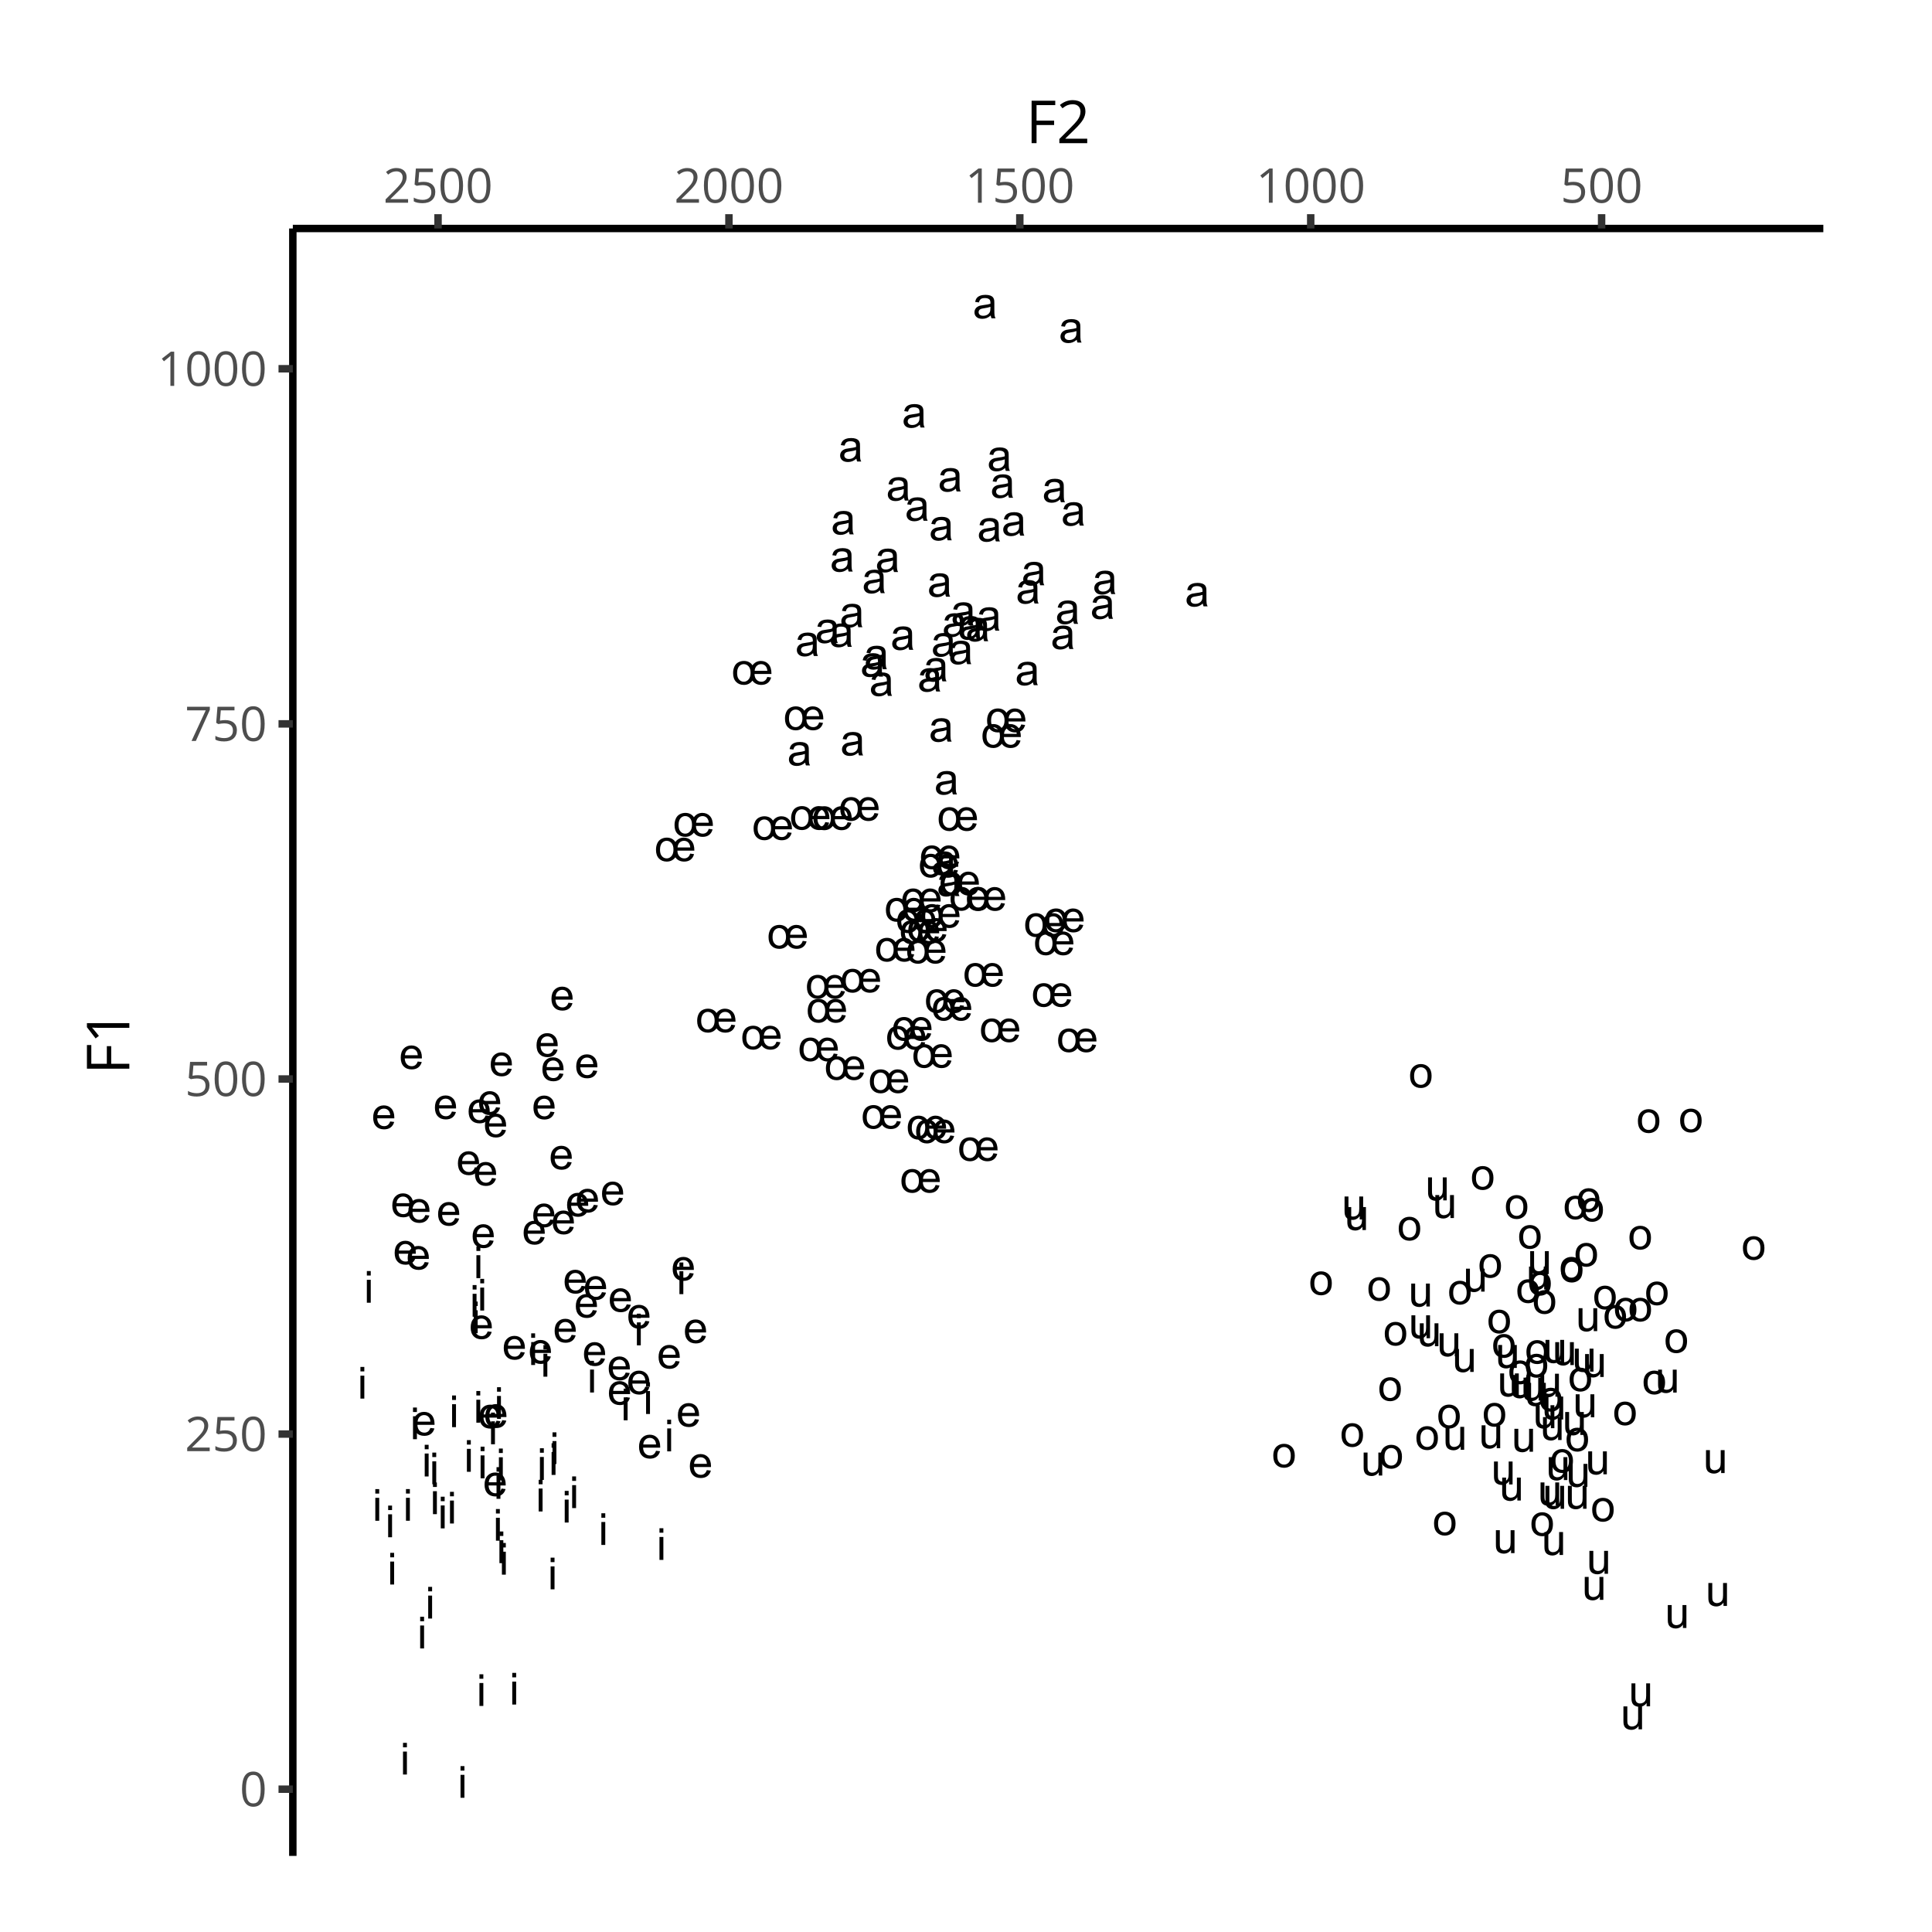 <?xml version="1.0" encoding="UTF-8"?>
<svg xmlns="http://www.w3.org/2000/svg" xmlns:xlink="http://www.w3.org/1999/xlink" width="504pt" height="504pt" viewBox="0 0 504 504" version="1.1">
<defs>
<g>
<symbol overflow="visible" id="glyph0-0">
<path style="stroke:none;" d="M 0.766 -7.094 L 0.766 -8.262 L 1.781 -8.262 L 1.781 -7.094 Z M 0.766 0 L 0.766 -5.984 L 1.781 -5.984 L 1.781 0 Z M 0.766 0 "/>
</symbol>
<symbol overflow="visible" id="glyph0-1">
<path style="stroke:none;" d="M 4.855 -1.926 L 5.906 -1.797 C 5.738 -1.184 5.43 -0.707 4.984 -0.371 C 4.535 -0.031 3.965 0.133 3.273 0.137 C 2.395 0.133 1.699 -0.133 1.191 -0.672 C 0.676 -1.207 0.422 -1.965 0.422 -2.941 C 0.422 -3.949 0.68 -4.73 1.199 -5.285 C 1.715 -5.84 2.387 -6.117 3.219 -6.121 C 4.016 -6.117 4.668 -5.844 5.176 -5.301 C 5.68 -4.754 5.934 -3.988 5.938 -3.004 C 5.934 -2.941 5.934 -2.852 5.934 -2.734 L 1.469 -2.734 C 1.504 -2.074 1.691 -1.57 2.027 -1.223 C 2.363 -0.871 2.781 -0.695 3.281 -0.699 C 3.648 -0.695 3.965 -0.793 4.23 -0.992 C 4.492 -1.184 4.699 -1.496 4.855 -1.926 Z M 1.527 -3.566 L 4.867 -3.566 C 4.82 -4.066 4.691 -4.445 4.484 -4.699 C 4.156 -5.09 3.738 -5.285 3.23 -5.285 C 2.762 -5.285 2.371 -5.129 2.055 -4.816 C 1.734 -4.504 1.559 -4.086 1.527 -3.566 Z M 1.527 -3.566 "/>
</symbol>
<symbol overflow="visible" id="glyph0-2">
<path style="stroke:none;" d="M 5.512 -0.984 C 5.223 -0.613 4.895 -0.332 4.523 -0.145 C 4.148 0.043 3.734 0.133 3.281 0.137 C 2.434 0.133 1.75 -0.133 1.234 -0.668 C 0.715 -1.207 0.457 -1.957 0.461 -2.918 C 0.457 -3.551 0.566 -4.117 0.789 -4.621 C 1.008 -5.121 1.344 -5.496 1.793 -5.746 C 2.242 -5.992 2.738 -6.117 3.289 -6.121 C 3.805 -6.117 4.258 -6.008 4.645 -5.797 C 5.027 -5.578 5.316 -5.305 5.512 -4.977 C 5.75 -5.32 6.059 -5.598 6.438 -5.809 C 6.812 -6.012 7.234 -6.117 7.703 -6.121 C 8.527 -6.117 9.195 -5.832 9.707 -5.27 C 10.219 -4.699 10.473 -3.852 10.465 -2.723 L 6.047 -2.723 C 6.055 -2.094 6.227 -1.602 6.566 -1.242 C 6.898 -0.879 7.32 -0.695 7.828 -0.699 C 8.195 -0.695 8.512 -0.801 8.785 -1.012 C 9.051 -1.219 9.246 -1.531 9.371 -1.949 L 10.383 -1.805 C 10.219 -1.184 9.914 -0.703 9.477 -0.367 C 9.031 -0.031 8.477 0.133 7.809 0.137 C 7.305 0.133 6.855 0.039 6.457 -0.16 C 6.059 -0.355 5.742 -0.633 5.512 -0.984 Z M 1.504 -3.004 C 1.5 -2.305 1.633 -1.773 1.906 -1.41 C 2.246 -0.934 2.695 -0.695 3.25 -0.699 C 3.73 -0.695 4.145 -0.895 4.496 -1.297 C 4.84 -1.691 5.016 -2.266 5.016 -3.016 C 5.016 -3.754 4.844 -4.316 4.504 -4.707 C 4.164 -5.09 3.746 -5.285 3.25 -5.285 C 2.922 -5.285 2.621 -5.191 2.348 -5.008 C 2.07 -4.824 1.859 -4.551 1.719 -4.191 C 1.57 -3.828 1.5 -3.434 1.504 -3.004 Z M 6.086 -3.555 L 9.395 -3.555 C 9.344 -4.121 9.172 -4.551 8.875 -4.844 C 8.574 -5.137 8.203 -5.285 7.766 -5.285 C 7.312 -5.285 6.93 -5.129 6.617 -4.82 C 6.301 -4.512 6.125 -4.09 6.086 -3.555 Z M 6.086 -3.555 "/>
</symbol>
<symbol overflow="visible" id="glyph0-3">
<path style="stroke:none;" d="M 4.664 -0.738 C 4.289 -0.418 3.926 -0.191 3.578 -0.059 C 3.23 0.07 2.859 0.133 2.461 0.137 C 1.805 0.133 1.297 -0.023 0.945 -0.344 C 0.59 -0.664 0.414 -1.074 0.418 -1.578 C 0.414 -1.867 0.48 -2.137 0.617 -2.379 C 0.746 -2.621 0.922 -2.812 1.141 -2.961 C 1.355 -3.105 1.598 -3.219 1.871 -3.297 C 2.066 -3.348 2.367 -3.398 2.773 -3.449 C 3.586 -3.543 4.191 -3.66 4.582 -3.797 C 4.582 -3.938 4.582 -4.023 4.586 -4.062 C 4.582 -4.473 4.488 -4.766 4.301 -4.938 C 4.039 -5.164 3.652 -5.277 3.145 -5.281 C 2.664 -5.277 2.312 -5.195 2.086 -5.027 C 1.859 -4.859 1.691 -4.562 1.582 -4.141 L 0.59 -4.277 C 0.68 -4.699 0.828 -5.039 1.035 -5.305 C 1.242 -5.562 1.543 -5.766 1.934 -5.906 C 2.324 -6.047 2.773 -6.117 3.289 -6.121 C 3.797 -6.117 4.215 -6.055 4.535 -5.938 C 4.855 -5.812 5.09 -5.664 5.238 -5.484 C 5.387 -5.301 5.492 -5.07 5.555 -4.797 C 5.586 -4.621 5.602 -4.309 5.605 -3.859 L 5.605 -2.508 C 5.602 -1.562 5.621 -0.965 5.668 -0.719 C 5.707 -0.465 5.793 -0.227 5.926 0 L 4.867 0 C 4.762 -0.211 4.695 -0.457 4.664 -0.738 Z M 4.582 -3.004 C 4.211 -2.852 3.656 -2.723 2.926 -2.621 C 2.504 -2.559 2.211 -2.492 2.039 -2.418 C 1.867 -2.34 1.734 -2.23 1.641 -2.086 C 1.547 -1.941 1.5 -1.781 1.5 -1.605 C 1.5 -1.332 1.602 -1.105 1.805 -0.93 C 2.008 -0.746 2.305 -0.656 2.703 -0.66 C 3.09 -0.656 3.438 -0.742 3.746 -0.914 C 4.047 -1.086 4.273 -1.32 4.418 -1.617 C 4.527 -1.844 4.582 -2.18 4.582 -2.633 Z M 4.582 -3.004 "/>
</symbol>
<symbol overflow="visible" id="glyph0-4">
<path style="stroke:none;" d="M 0.383 -2.992 C 0.379 -4.098 0.688 -4.918 1.309 -5.453 C 1.816 -5.895 2.445 -6.117 3.188 -6.121 C 4.008 -6.117 4.68 -5.848 5.203 -5.312 C 5.727 -4.77 5.988 -4.023 5.988 -3.078 C 5.988 -2.305 5.871 -1.699 5.641 -1.258 C 5.41 -0.816 5.074 -0.473 4.633 -0.23 C 4.191 0.016 3.711 0.133 3.188 0.137 C 2.352 0.133 1.672 -0.133 1.156 -0.668 C 0.637 -1.207 0.379 -1.98 0.383 -2.992 Z M 1.426 -2.992 C 1.422 -2.223 1.59 -1.648 1.926 -1.27 C 2.258 -0.887 2.68 -0.695 3.188 -0.699 C 3.691 -0.695 4.109 -0.887 4.445 -1.273 C 4.777 -1.652 4.945 -2.238 4.945 -3.027 C 4.945 -3.766 4.777 -4.324 4.441 -4.707 C 4.105 -5.086 3.688 -5.277 3.188 -5.281 C 2.68 -5.277 2.258 -5.09 1.926 -4.711 C 1.59 -4.328 1.422 -3.754 1.426 -2.992 Z M 1.426 -2.992 "/>
</symbol>
<symbol overflow="visible" id="glyph0-5">
<path style="stroke:none;" d="M 4.684 0 L 4.684 -0.879 C 4.215 -0.203 3.582 0.133 2.785 0.137 C 2.426 0.133 2.098 0.07 1.793 -0.066 C 1.488 -0.199 1.262 -0.371 1.113 -0.574 C 0.965 -0.777 0.859 -1.027 0.801 -1.328 C 0.758 -1.527 0.738 -1.844 0.738 -2.277 L 0.738 -5.984 L 1.754 -5.984 L 1.754 -2.664 C 1.75 -2.133 1.77 -1.777 1.812 -1.594 C 1.875 -1.328 2.012 -1.117 2.219 -0.965 C 2.426 -0.812 2.684 -0.738 2.988 -0.738 C 3.289 -0.738 3.57 -0.816 3.84 -0.973 C 4.105 -1.129 4.297 -1.34 4.406 -1.609 C 4.516 -1.875 4.57 -2.266 4.574 -2.777 L 4.574 -5.984 L 5.59 -5.984 L 5.59 0 Z M 4.684 0 "/>
</symbol>
<symbol overflow="visible" id="glyph1-0">
<path style="stroke:none;" d="M 3.398 -5.449 C 4.336 -5.449 5.074 -5.215 5.617 -4.75 C 6.152 -4.285 6.422 -3.648 6.426 -2.84 C 6.422 -1.914 6.129 -1.188 5.543 -0.664 C 4.957 -0.141 4.145 0.117 3.113 0.121 C 2.105 0.117 1.34 -0.039 0.812 -0.359 L 0.812 -1.336 C 1.094 -1.152 1.445 -1.008 1.871 -0.906 C 2.293 -0.801 2.711 -0.75 3.125 -0.75 C 3.836 -0.75 4.395 -0.918 4.793 -1.258 C 5.191 -1.594 5.391 -2.082 5.391 -2.723 C 5.391 -3.965 4.625 -4.586 3.102 -4.59 C 2.711 -4.586 2.195 -4.527 1.551 -4.414 L 1.023 -4.75 L 1.359 -8.922 L 5.797 -8.922 L 5.797 -7.988 L 2.227 -7.988 L 2 -5.309 C 2.465 -5.402 2.934 -5.449 3.398 -5.449 Z M 3.398 -5.449 "/>
</symbol>
<symbol overflow="visible" id="glyph1-1">
<path style="stroke:none;" d="M 6.523 -4.473 C 6.52 -2.926 6.277 -1.777 5.793 -1.02 C 5.305 -0.262 4.562 0.117 3.562 0.121 C 2.602 0.117 1.871 -0.27 1.371 -1.047 C 0.871 -1.824 0.621 -2.965 0.621 -4.473 C 0.621 -6.023 0.863 -7.18 1.348 -7.934 C 1.832 -8.684 2.57 -9.059 3.562 -9.062 C 4.531 -9.059 5.266 -8.664 5.77 -7.883 C 6.27 -7.094 6.52 -5.957 6.523 -4.473 Z M 1.648 -4.473 C 1.645 -3.172 1.797 -2.227 2.105 -1.637 C 2.406 -1.043 2.895 -0.75 3.562 -0.75 C 4.238 -0.75 4.727 -1.047 5.031 -1.648 C 5.332 -2.246 5.484 -3.188 5.488 -4.473 C 5.484 -5.754 5.332 -6.695 5.031 -7.289 C 4.727 -7.883 4.238 -8.18 3.562 -8.184 C 2.895 -8.18 2.406 -7.887 2.105 -7.301 C 1.797 -6.715 1.645 -5.77 1.648 -4.473 Z M 1.648 -4.473 "/>
</symbol>
<symbol overflow="visible" id="glyph1-2">
<path style="stroke:none;" d="M 4.363 0 L 3.375 0 L 3.375 -6.359 C 3.375 -6.883 3.391 -7.383 3.426 -7.859 C 3.336 -7.773 3.238 -7.688 3.137 -7.594 C 3.027 -7.5 2.543 -7.102 1.684 -6.402 L 1.148 -7.098 L 3.508 -8.922 L 4.363 -8.922 Z M 4.363 0 "/>
</symbol>
<symbol overflow="visible" id="glyph1-3">
<path style="stroke:none;" d="M 6.477 0 L 0.609 0 L 0.609 -0.871 L 2.961 -3.234 C 3.672 -3.957 4.145 -4.473 4.375 -4.785 C 4.602 -5.094 4.773 -5.395 4.887 -5.688 C 5 -5.98 5.055 -6.297 5.059 -6.633 C 5.055 -7.109 4.91 -7.484 4.625 -7.766 C 4.332 -8.039 3.934 -8.18 3.426 -8.184 C 3.051 -8.18 2.699 -8.117 2.371 -8 C 2.039 -7.875 1.668 -7.656 1.262 -7.336 L 0.727 -8.027 C 1.547 -8.707 2.441 -9.047 3.41 -9.051 C 4.246 -9.047 4.902 -8.832 5.383 -8.406 C 5.855 -7.977 6.094 -7.398 6.098 -6.676 C 6.094 -6.105 5.934 -5.547 5.621 -4.996 C 5.301 -4.441 4.707 -3.742 3.84 -2.898 L 1.887 -0.988 L 1.887 -0.941 L 6.477 -0.941 Z M 6.477 0 "/>
</symbol>
<symbol overflow="visible" id="glyph1-4">
<path style="stroke:none;" d="M 1.738 0 L 5.438 -7.988 L 0.574 -7.988 L 0.574 -8.922 L 6.512 -8.922 L 6.512 -8.113 L 2.863 0 Z M 1.738 0 "/>
</symbol>
<symbol overflow="visible" id="glyph2-0">
<path style="stroke:none;" d="M 2.809 0 L 1.52 0 L 1.52 -11.066 L 7.688 -11.066 L 7.688 -9.922 L 2.809 -9.922 L 2.809 -5.875 L 7.395 -5.875 L 7.395 -4.73 L 2.809 -4.73 Z M 2.809 0 "/>
</symbol>
<symbol overflow="visible" id="glyph2-1">
<path style="stroke:none;" d="M 8.031 0 L 0.758 0 L 0.758 -1.082 L 3.672 -4.012 C 4.559 -4.906 5.145 -5.547 5.426 -5.934 C 5.707 -6.312 5.918 -6.684 6.062 -7.051 C 6.199 -7.41 6.27 -7.805 6.273 -8.227 C 6.27 -8.816 6.09 -9.281 5.734 -9.629 C 5.375 -9.973 4.879 -10.148 4.246 -10.148 C 3.785 -10.148 3.352 -10.07 2.941 -9.922 C 2.527 -9.766 2.066 -9.492 1.566 -9.098 L 0.902 -9.953 C 1.918 -10.797 3.027 -11.219 4.23 -11.223 C 5.27 -11.219 6.082 -10.953 6.676 -10.422 C 7.262 -9.887 7.559 -9.172 7.562 -8.281 C 7.559 -7.574 7.359 -6.879 6.969 -6.195 C 6.57 -5.508 5.836 -4.641 4.762 -3.594 L 2.34 -1.227 L 2.34 -1.164 L 8.031 -1.164 Z M 8.031 0 "/>
</symbol>
<symbol overflow="visible" id="glyph3-0">
<path style="stroke:none;" d="M 0 -2.809 L 0 -1.52 L -11.066 -1.52 L -11.066 -7.691 L -9.922 -7.691 L -9.922 -2.809 L -5.875 -2.809 L -5.871 -7.395 L -4.73 -7.395 L -4.73 -2.809 Z M 0 -2.809 "/>
</symbol>
<symbol overflow="visible" id="glyph3-1">
<path style="stroke:none;" d="M 0 -5.41 L 0 -4.184 L -7.887 -4.184 C -8.543 -4.184 -9.164 -4.203 -9.75 -4.246 C -9.641 -4.137 -9.527 -4.02 -9.414 -3.891 C -9.297 -3.758 -8.805 -3.156 -7.938 -2.09 L -8.801 -1.422 L -11.066 -4.352 L -11.066 -5.41 Z M 0 -5.41 "/>
</symbol>
</g>
<clipPath id="clip1">
  <path d="M 76.391 59.605 L 476.652 59.605 L 476.652 485.156 L 76.391 485.156 Z M 76.391 59.605 "/>
</clipPath>
</defs>
<g id="surface516">
<rect x="0" y="0" width="504" height="504" style="fill:rgb(100%,100%,100%);fill-opacity:1;stroke:none;"/>
<path style="fill:none;stroke-width:1.94;stroke-linecap:round;stroke-linejoin:round;stroke:rgb(100%,100%,100%);stroke-opacity:1;stroke-miterlimit:10;" d="M 0 0 L 504 0 L 504 504 L 0 504 Z M 0 0 "/>
<g clip-path="url(#clip1)" clip-rule="nonzero">
<path style=" stroke:none;fill-rule:nonzero;fill:rgb(100%,100%,100%);fill-opacity:1;" d="M 76.391 59.605 L 475.652 59.605 L 475.652 484.156 L 76.391 484.156 Z M 76.391 59.605 "/>
<g style="fill:rgb(0%,0%,0%);fill-opacity:1;">
  <use xlink:href="#glyph0-0" x="123.516" y="333.43"/>
</g>
<g style="fill:rgb(0%,0%,0%);fill-opacity:1;">
  <use xlink:href="#glyph0-0" x="122.828" y="347.797"/>
</g>
<g style="fill:rgb(0%,0%,0%);fill-opacity:1;">
  <use xlink:href="#glyph0-0" x="93.258" y="364.852"/>
</g>
<g style="fill:rgb(0%,0%,0%);fill-opacity:1;">
  <use xlink:href="#glyph0-0" x="108.844" y="430.027"/>
</g>
<g style="fill:rgb(0%,0%,0%);fill-opacity:1;">
  <use xlink:href="#glyph0-0" x="141" y="359.133"/>
</g>
<g style="fill:rgb(0%,0%,0%);fill-opacity:1;">
  <use xlink:href="#glyph0-0" x="146.555" y="397.184"/>
</g>
<g style="fill:rgb(0%,0%,0%);fill-opacity:1;">
  <use xlink:href="#glyph0-0" x="142.875" y="414.605"/>
</g>
<g style="fill:rgb(0%,0%,0%);fill-opacity:1;">
  <use xlink:href="#glyph0-0" x="171.27" y="406.93"/>
</g>
<g style="fill:rgb(0%,0%,0%);fill-opacity:1;">
  <use xlink:href="#glyph0-0" x="106.977" y="375.445"/>
</g>
<g style="fill:rgb(0%,0%,0%);fill-opacity:1;">
  <use xlink:href="#glyph0-0" x="97.141" y="396.723"/>
</g>
<g style="fill:rgb(0%,0%,0%);fill-opacity:1;">
  <use xlink:href="#glyph0-0" x="165.379" y="350.957"/>
</g>
<g style="fill:rgb(0%,0%,0%);fill-opacity:1;">
  <use xlink:href="#glyph0-0" x="143.133" y="384.762"/>
</g>
<g style="fill:rgb(0%,0%,0%);fill-opacity:1;">
  <use xlink:href="#glyph0-0" x="127.332" y="376.766"/>
</g>
<g style="fill:rgb(0%,0%,0%);fill-opacity:1;">
  <use xlink:href="#glyph0-0" x="112.012" y="387.199"/>
</g>
<g style="fill:rgb(0%,0%,0%);fill-opacity:1;">
  <use xlink:href="#glyph0-0" x="143.367" y="381.918"/>
</g>
<g style="fill:rgb(0%,0%,0%);fill-opacity:1;">
  <use xlink:href="#glyph0-0" x="110.938" y="422.227"/>
</g>
<g style="fill:rgb(0%,0%,0%);fill-opacity:1;">
  <use xlink:href="#glyph0-0" x="124.305" y="445.031"/>
</g>
<g style="fill:rgb(0%,0%,0%);fill-opacity:1;">
  <use xlink:href="#glyph0-0" x="121.035" y="383.945"/>
</g>
<g style="fill:rgb(0%,0%,0%);fill-opacity:1;">
  <use xlink:href="#glyph0-0" x="128.762" y="390.996"/>
</g>
<g style="fill:rgb(0%,0%,0%);fill-opacity:1;">
  <use xlink:href="#glyph0-0" x="129.383" y="386.141"/>
</g>
<g style="fill:rgb(0%,0%,0%);fill-opacity:1;">
  <use xlink:href="#glyph0-0" x="112.184" y="394.996"/>
</g>
<g style="fill:rgb(0%,0%,0%);fill-opacity:1;">
  <use xlink:href="#glyph0-0" x="137.809" y="356.09"/>
</g>
<g style="fill:rgb(0%,0%,0%);fill-opacity:1;">
  <use xlink:href="#glyph0-0" x="130.168" y="410.777"/>
</g>
<g style="fill:rgb(0%,0%,0%);fill-opacity:1;">
  <use xlink:href="#glyph0-0" x="132.867" y="444.664"/>
</g>
<g style="fill:rgb(0%,0%,0%);fill-opacity:1;">
  <use xlink:href="#glyph0-0" x="119.371" y="468.988"/>
</g>
<g style="fill:rgb(0%,0%,0%);fill-opacity:1;">
  <use xlink:href="#glyph0-0" x="105.141" y="396.715"/>
</g>
<g style="fill:rgb(0%,0%,0%);fill-opacity:1;">
  <use xlink:href="#glyph0-0" x="167.777" y="368.867"/>
</g>
<g style="fill:rgb(0%,0%,0%);fill-opacity:1;">
  <use xlink:href="#glyph0-0" x="176.477" y="337.605"/>
</g>
<g style="fill:rgb(0%,0%,0%);fill-opacity:1;">
  <use xlink:href="#glyph0-0" x="116.625" y="397.434"/>
</g>
<g style="fill:rgb(0%,0%,0%);fill-opacity:1;">
  <use xlink:href="#glyph0-0" x="124.516" y="341.879"/>
</g>
<g style="fill:rgb(0%,0%,0%);fill-opacity:1;">
  <use xlink:href="#glyph0-0" x="123.5" y="371.133"/>
</g>
<g style="fill:rgb(0%,0%,0%);fill-opacity:1;">
  <use xlink:href="#glyph0-0" x="100.492" y="401.023"/>
</g>
<g style="fill:rgb(0%,0%,0%);fill-opacity:1;">
  <use xlink:href="#glyph0-0" x="110.031" y="385.164"/>
</g>
<g style="fill:rgb(0%,0%,0%);fill-opacity:1;">
  <use xlink:href="#glyph0-0" x="128.609" y="401.922"/>
</g>
<g style="fill:rgb(0%,0%,0%);fill-opacity:1;">
  <use xlink:href="#glyph0-0" x="161.938" y="370.512"/>
</g>
<g style="fill:rgb(0%,0%,0%);fill-opacity:1;">
  <use xlink:href="#glyph0-0" x="117.172" y="372.301"/>
</g>
<g style="fill:rgb(0%,0%,0%);fill-opacity:1;">
  <use xlink:href="#glyph0-0" x="128.895" y="370.145"/>
</g>
<g style="fill:rgb(0%,0%,0%);fill-opacity:1;">
  <use xlink:href="#glyph0-0" x="122.531" y="343.496"/>
</g>
<g style="fill:rgb(0%,0%,0%);fill-opacity:1;">
  <use xlink:href="#glyph0-0" x="94.934" y="339.84"/>
</g>
<g style="fill:rgb(0%,0%,0%);fill-opacity:1;">
  <use xlink:href="#glyph0-0" x="140.086" y="386.066"/>
</g>
<g style="fill:rgb(0%,0%,0%);fill-opacity:1;">
  <use xlink:href="#glyph0-0" x="101.031" y="413.352"/>
</g>
<g style="fill:rgb(0%,0%,0%);fill-opacity:1;">
  <use xlink:href="#glyph0-0" x="104.367" y="462.918"/>
</g>
<g style="fill:rgb(0%,0%,0%);fill-opacity:1;">
  <use xlink:href="#glyph0-0" x="156.113" y="403.027"/>
</g>
<g style="fill:rgb(0%,0%,0%);fill-opacity:1;">
  <use xlink:href="#glyph0-0" x="129.52" y="407.781"/>
</g>
<g style="fill:rgb(0%,0%,0%);fill-opacity:1;">
  <use xlink:href="#glyph0-0" x="173.289" y="378.617"/>
</g>
<g style="fill:rgb(0%,0%,0%);fill-opacity:1;">
  <use xlink:href="#glyph0-0" x="114.215" y="398.707"/>
</g>
<g style="fill:rgb(0%,0%,0%);fill-opacity:1;">
  <use xlink:href="#glyph0-0" x="124.609" y="385.652"/>
</g>
<g style="fill:rgb(0%,0%,0%);fill-opacity:1;">
  <use xlink:href="#glyph0-0" x="148.496" y="393.414"/>
</g>
<g style="fill:rgb(0%,0%,0%);fill-opacity:1;">
  <use xlink:href="#glyph0-0" x="139.758" y="394.297"/>
</g>
<g style="fill:rgb(0%,0%,0%);fill-opacity:1;">
  <use xlink:href="#glyph0-0" x="153.168" y="363.262"/>
</g>
<g style="fill:rgb(0%,0%,0%);fill-opacity:1;">
  <use xlink:href="#glyph0-1" x="158.648" y="342.184"/>
</g>
<g style="fill:rgb(0%,0%,0%);fill-opacity:1;">
  <use xlink:href="#glyph0-1" x="144.266" y="350.152"/>
</g>
<g style="fill:rgb(0%,0%,0%);fill-opacity:1;">
  <use xlink:href="#glyph0-1" x="127.598" y="280.656"/>
</g>
<g style="fill:rgb(0%,0%,0%);fill-opacity:1;">
  <use xlink:href="#glyph0-1" x="147.512" y="317.293"/>
</g>
<g style="fill:rgb(0%,0%,0%);fill-opacity:1;">
  <use xlink:href="#glyph0-1" x="113.035" y="291.891"/>
</g>
<g style="fill:rgb(0%,0%,0%);fill-opacity:1;">
  <use xlink:href="#glyph0-1" x="166.285" y="380.387"/>
</g>
<g style="fill:rgb(0%,0%,0%);fill-opacity:1;">
  <use xlink:href="#glyph0-1" x="158.375" y="359.98"/>
</g>
<g style="fill:rgb(0%,0%,0%);fill-opacity:1;">
  <use xlink:href="#glyph0-1" x="149.898" y="281.168"/>
</g>
<g style="fill:rgb(0%,0%,0%);fill-opacity:1;">
  <use xlink:href="#glyph0-1" x="156.629" y="314.355"/>
</g>
<g style="fill:rgb(0%,0%,0%);fill-opacity:1;">
  <use xlink:href="#glyph0-1" x="122.871" y="325.477"/>
</g>
<g style="fill:rgb(0%,0%,0%);fill-opacity:1;">
  <use xlink:href="#glyph0-1" x="105.934" y="331.152"/>
</g>
<g style="fill:rgb(0%,0%,0%);fill-opacity:1;">
  <use xlink:href="#glyph0-1" x="125.984" y="390.246"/>
</g>
<g style="fill:rgb(0%,0%,0%);fill-opacity:1;">
  <use xlink:href="#glyph0-1" x="106.105" y="318.887"/>
</g>
<g style="fill:rgb(0%,0%,0%);fill-opacity:1;">
  <use xlink:href="#glyph0-1" x="136.176" y="324.578"/>
</g>
<g style="fill:rgb(0%,0%,0%);fill-opacity:1;">
  <use xlink:href="#glyph0-1" x="113.863" y="319.684"/>
</g>
<g style="fill:rgb(0%,0%,0%);fill-opacity:1;">
  <use xlink:href="#glyph0-1" x="143.223" y="305.02"/>
</g>
<g style="fill:rgb(0%,0%,0%);fill-opacity:1;">
  <use xlink:href="#glyph0-1" x="138.688" y="320.07"/>
</g>
<g style="fill:rgb(0%,0%,0%);fill-opacity:1;">
  <use xlink:href="#glyph0-1" x="130.992" y="354.609"/>
</g>
<g style="fill:rgb(0%,0%,0%);fill-opacity:1;">
  <use xlink:href="#glyph0-1" x="179.539" y="385.438"/>
</g>
<g style="fill:rgb(0%,0%,0%);fill-opacity:1;">
  <use xlink:href="#glyph0-1" x="126.09" y="296.609"/>
</g>
<g style="fill:rgb(0%,0%,0%);fill-opacity:1;">
  <use xlink:href="#glyph0-1" x="104.117" y="278.844"/>
</g>
<g style="fill:rgb(0%,0%,0%);fill-opacity:1;">
  <use xlink:href="#glyph0-1" x="126.176" y="372.402"/>
</g>
<g style="fill:rgb(0%,0%,0%);fill-opacity:1;">
  <use xlink:href="#glyph0-1" x="139.547" y="275.641"/>
</g>
<g style="fill:rgb(0%,0%,0%);fill-opacity:1;">
  <use xlink:href="#glyph0-1" x="176.426" y="372.141"/>
</g>
<g style="fill:rgb(0%,0%,0%);fill-opacity:1;">
  <use xlink:href="#glyph0-1" x="107.418" y="374.434"/>
</g>
<g style="fill:rgb(0%,0%,0%);fill-opacity:1;">
  <use xlink:href="#glyph0-1" x="137.789" y="355.676"/>
</g>
<g style="fill:rgb(0%,0%,0%);fill-opacity:1;">
  <use xlink:href="#glyph0-1" x="158.43" y="366.41"/>
</g>
<g style="fill:rgb(0%,0%,0%);fill-opacity:1;">
  <use xlink:href="#glyph0-1" x="146.867" y="337.363"/>
</g>
<g style="fill:rgb(0%,0%,0%);fill-opacity:1;">
  <use xlink:href="#glyph0-1" x="141.078" y="281.938"/>
</g>
<g style="fill:rgb(0%,0%,0%);fill-opacity:1;">
  <use xlink:href="#glyph0-1" x="151.922" y="356.238"/>
</g>
<g style="fill:rgb(0%,0%,0%);fill-opacity:1;">
  <use xlink:href="#glyph0-1" x="101.918" y="317.43"/>
</g>
<g style="fill:rgb(0%,0%,0%);fill-opacity:1;">
  <use xlink:href="#glyph0-1" x="96.926" y="294.48"/>
</g>
<g style="fill:rgb(0%,0%,0%);fill-opacity:1;">
  <use xlink:href="#glyph0-1" x="143.773" y="321.91"/>
</g>
<g style="fill:rgb(0%,0%,0%);fill-opacity:1;">
  <use xlink:href="#glyph0-1" x="163.48" y="363.672"/>
</g>
<g style="fill:rgb(0%,0%,0%);fill-opacity:1;">
  <use xlink:href="#glyph0-1" x="143.438" y="263.504"/>
</g>
<g style="fill:rgb(0%,0%,0%);fill-opacity:1;">
  <use xlink:href="#glyph0-1" x="150.055" y="316.227"/>
</g>
<g style="fill:rgb(0%,0%,0%);fill-opacity:1;">
  <use xlink:href="#glyph0-1" x="175.062" y="334.012"/>
</g>
<g style="fill:rgb(0%,0%,0%);fill-opacity:1;">
  <use xlink:href="#glyph0-1" x="124.66" y="372.551"/>
</g>
<g style="fill:rgb(0%,0%,0%);fill-opacity:1;">
  <use xlink:href="#glyph0-1" x="163.492" y="346.508"/>
</g>
<g style="fill:rgb(0%,0%,0%);fill-opacity:1;">
  <use xlink:href="#glyph0-1" x="122.363" y="349.25"/>
</g>
<g style="fill:rgb(0%,0%,0%);fill-opacity:1;">
  <use xlink:href="#glyph0-1" x="152.18" y="339.012"/>
</g>
<g style="fill:rgb(0%,0%,0%);fill-opacity:1;">
  <use xlink:href="#glyph0-1" x="149.793" y="343.691"/>
</g>
<g style="fill:rgb(0%,0%,0%);fill-opacity:1;">
  <use xlink:href="#glyph0-1" x="171.383" y="356.965"/>
</g>
<g style="fill:rgb(0%,0%,0%);fill-opacity:1;">
  <use xlink:href="#glyph0-1" x="138.742" y="291.918"/>
</g>
<g style="fill:rgb(0%,0%,0%);fill-opacity:1;">
  <use xlink:href="#glyph0-1" x="124.555" y="290.766"/>
</g>
<g style="fill:rgb(0%,0%,0%);fill-opacity:1;">
  <use xlink:href="#glyph0-1" x="178.254" y="350.328"/>
</g>
<g style="fill:rgb(0%,0%,0%);fill-opacity:1;">
  <use xlink:href="#glyph0-1" x="119.035" y="306.438"/>
</g>
<g style="fill:rgb(0%,0%,0%);fill-opacity:1;">
  <use xlink:href="#glyph0-1" x="121.824" y="292.914"/>
</g>
<g style="fill:rgb(0%,0%,0%);fill-opacity:1;">
  <use xlink:href="#glyph0-1" x="123.484" y="309.238"/>
</g>
<g style="fill:rgb(0%,0%,0%);fill-opacity:1;">
  <use xlink:href="#glyph0-1" x="102.535" y="329.797"/>
</g>
<g style="fill:rgb(0%,0%,0%);fill-opacity:1;">
  <use xlink:href="#glyph0-2" x="205.918" y="216.406"/>
</g>
<g style="fill:rgb(0%,0%,0%);fill-opacity:1;">
  <use xlink:href="#glyph0-2" x="232.547" y="271.426"/>
</g>
<g style="fill:rgb(0%,0%,0%);fill-opacity:1;">
  <use xlink:href="#glyph0-2" x="181.41" y="269.254"/>
</g>
<g style="fill:rgb(0%,0%,0%);fill-opacity:1;">
  <use xlink:href="#glyph0-2" x="236.199" y="251.285"/>
</g>
<g style="fill:rgb(0%,0%,0%);fill-opacity:1;">
  <use xlink:href="#glyph0-2" x="218.75" y="214.051"/>
</g>
<g style="fill:rgb(0%,0%,0%);fill-opacity:1;">
  <use xlink:href="#glyph0-2" x="236.492" y="245.617"/>
</g>
<g style="fill:rgb(0%,0%,0%);fill-opacity:1;">
  <use xlink:href="#glyph0-2" x="210.25" y="266.699"/>
</g>
<g style="fill:rgb(0%,0%,0%);fill-opacity:1;">
  <use xlink:href="#glyph0-2" x="196.133" y="219.062"/>
</g>
<g style="fill:rgb(0%,0%,0%);fill-opacity:1;">
  <use xlink:href="#glyph0-2" x="244.902" y="233.496"/>
</g>
<g style="fill:rgb(0%,0%,0%);fill-opacity:1;">
  <use xlink:href="#glyph0-2" x="230.648" y="240.336"/>
</g>
<g style="fill:rgb(0%,0%,0%);fill-opacity:1;">
  <use xlink:href="#glyph0-2" x="238.531" y="298.156"/>
</g>
<g style="fill:rgb(0%,0%,0%);fill-opacity:1;">
  <use xlink:href="#glyph0-2" x="242.914" y="266.191"/>
</g>
<g style="fill:rgb(0%,0%,0%);fill-opacity:1;">
  <use xlink:href="#glyph0-2" x="214.992" y="281.66"/>
</g>
<g style="fill:rgb(0%,0%,0%);fill-opacity:1;">
  <use xlink:href="#glyph0-2" x="228.109" y="250.773"/>
</g>
<g style="fill:rgb(0%,0%,0%);fill-opacity:1;">
  <use xlink:href="#glyph0-2" x="266.984" y="244.328"/>
</g>
<g style="fill:rgb(0%,0%,0%);fill-opacity:1;">
  <use xlink:href="#glyph0-2" x="210.047" y="260.43"/>
</g>
<g style="fill:rgb(0%,0%,0%);fill-opacity:1;">
  <use xlink:href="#glyph0-2" x="204.316" y="190.387"/>
</g>
<g style="fill:rgb(0%,0%,0%);fill-opacity:1;">
  <use xlink:href="#glyph0-2" x="244.406" y="216.676"/>
</g>
<g style="fill:rgb(0%,0%,0%);fill-opacity:1;">
  <use xlink:href="#glyph0-2" x="251.773" y="237.516"/>
</g>
<g style="fill:rgb(0%,0%,0%);fill-opacity:1;">
  <use xlink:href="#glyph0-2" x="190.785" y="178.539"/>
</g>
<g style="fill:rgb(0%,0%,0%);fill-opacity:1;">
  <use xlink:href="#glyph0-2" x="211.738" y="216.441"/>
</g>
<g style="fill:rgb(0%,0%,0%);fill-opacity:1;">
  <use xlink:href="#glyph0-2" x="224.59" y="294.398"/>
</g>
<g style="fill:rgb(0%,0%,0%);fill-opacity:1;">
  <use xlink:href="#glyph0-2" x="255.836" y="195"/>
</g>
<g style="fill:rgb(0%,0%,0%);fill-opacity:1;">
  <use xlink:href="#glyph0-2" x="208.113" y="276.785"/>
</g>
<g style="fill:rgb(0%,0%,0%);fill-opacity:1;">
  <use xlink:href="#glyph0-2" x="269.008" y="262.594"/>
</g>
<g style="fill:rgb(0%,0%,0%);fill-opacity:1;">
  <use xlink:href="#glyph0-2" x="251.148" y="257.328"/>
</g>
<g style="fill:rgb(0%,0%,0%);fill-opacity:1;">
  <use xlink:href="#glyph0-2" x="257.039" y="190.934"/>
</g>
<g style="fill:rgb(0%,0%,0%);fill-opacity:1;">
  <use xlink:href="#glyph0-2" x="247.508" y="237.48"/>
</g>
<g style="fill:rgb(0%,0%,0%);fill-opacity:1;">
  <use xlink:href="#glyph0-2" x="249.77" y="302.805"/>
</g>
<g style="fill:rgb(0%,0%,0%);fill-opacity:1;">
  <use xlink:href="#glyph0-2" x="239.805" y="226.656"/>
</g>
<g style="fill:rgb(0%,0%,0%);fill-opacity:1;">
  <use xlink:href="#glyph0-2" x="234.543" y="246.188"/>
</g>
<g style="fill:rgb(0%,0%,0%);fill-opacity:1;">
  <use xlink:href="#glyph0-2" x="170.672" y="224.629"/>
</g>
<g style="fill:rgb(0%,0%,0%);fill-opacity:1;">
  <use xlink:href="#glyph0-2" x="236.348" y="297.16"/>
</g>
<g style="fill:rgb(0%,0%,0%);fill-opacity:1;">
  <use xlink:href="#glyph0-2" x="239.848" y="241.961"/>
</g>
<g style="fill:rgb(0%,0%,0%);fill-opacity:1;">
  <use xlink:href="#glyph0-2" x="275.57" y="274.414"/>
</g>
<g style="fill:rgb(0%,0%,0%);fill-opacity:1;">
  <use xlink:href="#glyph0-2" x="219.125" y="258.848"/>
</g>
<g style="fill:rgb(0%,0%,0%);fill-opacity:1;">
  <use xlink:href="#glyph0-2" x="255.449" y="271.797"/>
</g>
<g style="fill:rgb(0%,0%,0%);fill-opacity:1;">
  <use xlink:href="#glyph0-2" x="241.105" y="264.168"/>
</g>
<g style="fill:rgb(0%,0%,0%);fill-opacity:1;">
  <use xlink:href="#glyph0-2" x="269.555" y="249.098"/>
</g>
<g style="fill:rgb(0%,0%,0%);fill-opacity:1;">
  <use xlink:href="#glyph0-2" x="200.031" y="247.395"/>
</g>
<g style="fill:rgb(0%,0%,0%);fill-opacity:1;">
  <use xlink:href="#glyph0-2" x="234.926" y="237.891"/>
</g>
<g style="fill:rgb(0%,0%,0%);fill-opacity:1;">
  <use xlink:href="#glyph0-2" x="233.602" y="243.293"/>
</g>
<g style="fill:rgb(0%,0%,0%);fill-opacity:1;">
  <use xlink:href="#glyph0-2" x="272.219" y="243.109"/>
</g>
<g style="fill:rgb(0%,0%,0%);fill-opacity:1;">
  <use xlink:href="#glyph0-2" x="234.699" y="311.074"/>
</g>
<g style="fill:rgb(0%,0%,0%);fill-opacity:1;">
  <use xlink:href="#glyph0-2" x="226.461" y="285.086"/>
</g>
<g style="fill:rgb(0%,0%,0%);fill-opacity:1;">
  <use xlink:href="#glyph0-2" x="230.973" y="273.758"/>
</g>
<g style="fill:rgb(0%,0%,0%);fill-opacity:1;">
  <use xlink:href="#glyph0-2" x="239.516" y="228.844"/>
</g>
<g style="fill:rgb(0%,0%,0%);fill-opacity:1;">
  <use xlink:href="#glyph0-2" x="175.508" y="218.176"/>
</g>
<g style="fill:rgb(0%,0%,0%);fill-opacity:1;">
  <use xlink:href="#glyph0-2" x="193.188" y="273.699"/>
</g>
<g style="fill:rgb(0%,0%,0%);fill-opacity:1;">
  <use xlink:href="#glyph0-2" x="237.82" y="278.504"/>
</g>
<g style="fill:rgb(0%,0%,0%);fill-opacity:1;">
  <use xlink:href="#glyph0-3" x="205.387" y="199.68"/>
</g>
<g style="fill:rgb(0%,0%,0%);fill-opacity:1;">
  <use xlink:href="#glyph0-3" x="247.449" y="173.254"/>
</g>
<g style="fill:rgb(0%,0%,0%);fill-opacity:1;">
  <use xlink:href="#glyph0-3" x="241.938" y="155.66"/>
</g>
<g style="fill:rgb(0%,0%,0%);fill-opacity:1;">
  <use xlink:href="#glyph0-3" x="253.789" y="83.035"/>
</g>
<g style="fill:rgb(0%,0%,0%);fill-opacity:1;">
  <use xlink:href="#glyph0-3" x="207.453" y="171.133"/>
</g>
<g style="fill:rgb(0%,0%,0%);fill-opacity:1;">
  <use xlink:href="#glyph0-3" x="266.504" y="152.676"/>
</g>
<g style="fill:rgb(0%,0%,0%);fill-opacity:1;">
  <use xlink:href="#glyph0-3" x="224.902" y="154.73"/>
</g>
<g style="fill:rgb(0%,0%,0%);fill-opacity:1;">
  <use xlink:href="#glyph0-3" x="219.059" y="163.621"/>
</g>
<g style="fill:rgb(0%,0%,0%);fill-opacity:1;">
  <use xlink:href="#glyph0-3" x="245.793" y="166.09"/>
</g>
<g style="fill:rgb(0%,0%,0%);fill-opacity:1;">
  <use xlink:href="#glyph0-3" x="271.902" y="131.016"/>
</g>
<g style="fill:rgb(0%,0%,0%);fill-opacity:1;">
  <use xlink:href="#glyph0-3" x="285.047" y="154.98"/>
</g>
<g style="fill:rgb(0%,0%,0%);fill-opacity:1;">
  <use xlink:href="#glyph0-3" x="240.996" y="177.75"/>
</g>
<g style="fill:rgb(0%,0%,0%);fill-opacity:1;">
  <use xlink:href="#glyph0-3" x="284.441" y="161.43"/>
</g>
<g style="fill:rgb(0%,0%,0%);fill-opacity:1;">
  <use xlink:href="#glyph0-3" x="254.934" y="141.246"/>
</g>
<g style="fill:rgb(0%,0%,0%);fill-opacity:1;">
  <use xlink:href="#glyph0-3" x="228.363" y="149.223"/>
</g>
<g style="fill:rgb(0%,0%,0%);fill-opacity:1;">
  <use xlink:href="#glyph0-3" x="264.816" y="178.738"/>
</g>
<g style="fill:rgb(0%,0%,0%);fill-opacity:1;">
  <use xlink:href="#glyph0-3" x="226.777" y="181.531"/>
</g>
<g style="fill:rgb(0%,0%,0%);fill-opacity:1;">
  <use xlink:href="#glyph0-3" x="251.883" y="167.281"/>
</g>
<g style="fill:rgb(0%,0%,0%);fill-opacity:1;">
  <use xlink:href="#glyph0-3" x="248.078" y="163.227"/>
</g>
<g style="fill:rgb(0%,0%,0%);fill-opacity:1;">
  <use xlink:href="#glyph0-3" x="216.301" y="168.742"/>
</g>
<g style="fill:rgb(0%,0%,0%);fill-opacity:1;">
  <use xlink:href="#glyph0-3" x="249.957" y="166.812"/>
</g>
<g style="fill:rgb(0%,0%,0%);fill-opacity:1;">
  <use xlink:href="#glyph0-3" x="216.797" y="139.402"/>
</g>
<g style="fill:rgb(0%,0%,0%);fill-opacity:1;">
  <use xlink:href="#glyph0-3" x="244.699" y="128.207"/>
</g>
<g style="fill:rgb(0%,0%,0%);fill-opacity:1;">
  <use xlink:href="#glyph0-3" x="236.074" y="135.848"/>
</g>
<g style="fill:rgb(0%,0%,0%);fill-opacity:1;">
  <use xlink:href="#glyph0-3" x="242.938" y="171.246"/>
</g>
<g style="fill:rgb(0%,0%,0%);fill-opacity:1;">
  <use xlink:href="#glyph0-3" x="243.73" y="207.246"/>
</g>
<g style="fill:rgb(0%,0%,0%);fill-opacity:1;">
  <use xlink:href="#glyph0-3" x="242.332" y="193.465"/>
</g>
<g style="fill:rgb(0%,0%,0%);fill-opacity:1;">
  <use xlink:href="#glyph0-3" x="242.996" y="228.207"/>
</g>
<g style="fill:rgb(0%,0%,0%);fill-opacity:1;">
  <use xlink:href="#glyph0-3" x="232.332" y="169.516"/>
</g>
<g style="fill:rgb(0%,0%,0%);fill-opacity:1;">
  <use xlink:href="#glyph0-3" x="224.449" y="176.512"/>
</g>
<g style="fill:rgb(0%,0%,0%);fill-opacity:1;">
  <use xlink:href="#glyph0-3" x="274.113" y="169.309"/>
</g>
<g style="fill:rgb(0%,0%,0%);fill-opacity:1;">
  <use xlink:href="#glyph0-3" x="309.113" y="158.18"/>
</g>
<g style="fill:rgb(0%,0%,0%);fill-opacity:1;">
  <use xlink:href="#glyph0-3" x="276.227" y="89.367"/>
</g>
<g style="fill:rgb(0%,0%,0%);fill-opacity:1;">
  <use xlink:href="#glyph0-3" x="257.531" y="122.836"/>
</g>
<g style="fill:rgb(0%,0%,0%);fill-opacity:1;">
  <use xlink:href="#glyph0-3" x="276.832" y="137.109"/>
</g>
<g style="fill:rgb(0%,0%,0%);fill-opacity:1;">
  <use xlink:href="#glyph0-3" x="265.02" y="157.434"/>
</g>
<g style="fill:rgb(0%,0%,0%);fill-opacity:1;">
  <use xlink:href="#glyph0-3" x="216.535" y="149.109"/>
</g>
<g style="fill:rgb(0%,0%,0%);fill-opacity:1;">
  <use xlink:href="#glyph0-3" x="212.648" y="167.727"/>
</g>
<g style="fill:rgb(0%,0%,0%);fill-opacity:1;">
  <use xlink:href="#glyph0-3" x="231.184" y="130.582"/>
</g>
<g style="fill:rgb(0%,0%,0%);fill-opacity:1;">
  <use xlink:href="#glyph0-3" x="239.371" y="180.398"/>
</g>
<g style="fill:rgb(0%,0%,0%);fill-opacity:1;">
  <use xlink:href="#glyph0-3" x="225.441" y="174.57"/>
</g>
<g style="fill:rgb(0%,0%,0%);fill-opacity:1;">
  <use xlink:href="#glyph0-3" x="275.332" y="162.75"/>
</g>
<g style="fill:rgb(0%,0%,0%);fill-opacity:1;">
  <use xlink:href="#glyph0-3" x="219.234" y="197.066"/>
</g>
<g style="fill:rgb(0%,0%,0%);fill-opacity:1;">
  <use xlink:href="#glyph0-3" x="261.289" y="139.73"/>
</g>
<g style="fill:rgb(0%,0%,0%);fill-opacity:1;">
  <use xlink:href="#glyph0-3" x="235.293" y="111.527"/>
</g>
<g style="fill:rgb(0%,0%,0%);fill-opacity:1;">
  <use xlink:href="#glyph0-3" x="242.367" y="140.945"/>
</g>
<g style="fill:rgb(0%,0%,0%);fill-opacity:1;">
  <use xlink:href="#glyph0-3" x="254.797" y="164.52"/>
</g>
<g style="fill:rgb(0%,0%,0%);fill-opacity:1;">
  <use xlink:href="#glyph0-3" x="244.383" y="233.766"/>
</g>
<g style="fill:rgb(0%,0%,0%);fill-opacity:1;">
  <use xlink:href="#glyph0-3" x="218.746" y="120.391"/>
</g>
<g style="fill:rgb(0%,0%,0%);fill-opacity:1;">
  <use xlink:href="#glyph0-3" x="258.359" y="129.855"/>
</g>
<g style="fill:rgb(0%,0%,0%);fill-opacity:1;">
  <use xlink:href="#glyph0-4" x="420.906" y="344.652"/>
</g>
<g style="fill:rgb(0%,0%,0%);fill-opacity:1;">
  <use xlink:href="#glyph0-4" x="404.352" y="384.129"/>
</g>
<g style="fill:rgb(0%,0%,0%);fill-opacity:1;">
  <use xlink:href="#glyph0-4" x="426.898" y="295.465"/>
</g>
<g style="fill:rgb(0%,0%,0%);fill-opacity:1;">
  <use xlink:href="#glyph0-4" x="341.441" y="337.773"/>
</g>
<g style="fill:rgb(0%,0%,0%);fill-opacity:1;">
  <use xlink:href="#glyph0-4" x="411.254" y="316.09"/>
</g>
<g style="fill:rgb(0%,0%,0%);fill-opacity:1;">
  <use xlink:href="#glyph0-4" x="331.781" y="382.766"/>
</g>
<g style="fill:rgb(0%,0%,0%);fill-opacity:1;">
  <use xlink:href="#glyph0-4" x="397.816" y="355.711"/>
</g>
<g style="fill:rgb(0%,0%,0%);fill-opacity:1;">
  <use xlink:href="#glyph0-4" x="387.918" y="347.762"/>
</g>
<g style="fill:rgb(0%,0%,0%);fill-opacity:1;">
  <use xlink:href="#glyph0-4" x="454.297" y="328.594"/>
</g>
<g style="fill:rgb(0%,0%,0%);fill-opacity:1;">
  <use xlink:href="#glyph0-4" x="437.918" y="295.324"/>
</g>
<g style="fill:rgb(0%,0%,0%);fill-opacity:1;">
  <use xlink:href="#glyph0-4" x="410.629" y="330.344"/>
</g>
<g style="fill:rgb(0%,0%,0%);fill-opacity:1;">
  <use xlink:href="#glyph0-4" x="395.449" y="339.84"/>
</g>
<g style="fill:rgb(0%,0%,0%);fill-opacity:1;">
  <use xlink:href="#glyph0-4" x="414.973" y="396.859"/>
</g>
<g style="fill:rgb(0%,0%,0%);fill-opacity:1;">
  <use xlink:href="#glyph0-4" x="409.078" y="362.898"/>
</g>
<g style="fill:rgb(0%,0%,0%);fill-opacity:1;">
  <use xlink:href="#glyph0-4" x="429.055" y="340.418"/>
</g>
<g style="fill:rgb(0%,0%,0%);fill-opacity:1;">
  <use xlink:href="#glyph0-4" x="407.793" y="318.031"/>
</g>
<g style="fill:rgb(0%,0%,0%);fill-opacity:1;">
  <use xlink:href="#glyph0-4" x="415.516" y="341.504"/>
</g>
<g style="fill:rgb(0%,0%,0%);fill-opacity:1;">
  <use xlink:href="#glyph0-4" x="412.172" y="318.605"/>
</g>
<g style="fill:rgb(0%,0%,0%);fill-opacity:1;">
  <use xlink:href="#glyph0-4" x="349.582" y="377.375"/>
</g>
<g style="fill:rgb(0%,0%,0%);fill-opacity:1;">
  <use xlink:href="#glyph0-4" x="364.504" y="323.539"/>
</g>
<g style="fill:rgb(0%,0%,0%);fill-opacity:1;">
  <use xlink:href="#glyph0-4" x="408.289" y="378.559"/>
</g>
<g style="fill:rgb(0%,0%,0%);fill-opacity:1;">
  <use xlink:href="#glyph0-4" x="359.742" y="383.027"/>
</g>
<g style="fill:rgb(0%,0%,0%);fill-opacity:1;">
  <use xlink:href="#glyph0-4" x="418.199" y="346.539"/>
</g>
<g style="fill:rgb(0%,0%,0%);fill-opacity:1;">
  <use xlink:href="#glyph0-4" x="373.719" y="400.457"/>
</g>
<g style="fill:rgb(0%,0%,0%);fill-opacity:1;">
  <use xlink:href="#glyph0-4" x="377.664" y="340.23"/>
</g>
<g style="fill:rgb(0%,0%,0%);fill-opacity:1;">
  <use xlink:href="#glyph0-4" x="385.574" y="333.266"/>
</g>
<g style="fill:rgb(0%,0%,0%);fill-opacity:1;">
  <use xlink:href="#glyph0-4" x="374.832" y="372.535"/>
</g>
<g style="fill:rgb(0%,0%,0%);fill-opacity:1;">
  <use xlink:href="#glyph0-4" x="383.605" y="310.309"/>
</g>
<g style="fill:rgb(0%,0%,0%);fill-opacity:1;">
  <use xlink:href="#glyph0-4" x="386.684" y="372.074"/>
</g>
<g style="fill:rgb(0%,0%,0%);fill-opacity:1;">
  <use xlink:href="#glyph0-4" x="428.379" y="363.668"/>
</g>
<g style="fill:rgb(0%,0%,0%);fill-opacity:1;">
  <use xlink:href="#glyph0-4" x="359.453" y="365.395"/>
</g>
<g style="fill:rgb(0%,0%,0%);fill-opacity:1;">
  <use xlink:href="#glyph0-4" x="360.863" y="350.957"/>
</g>
<g style="fill:rgb(0%,0%,0%);fill-opacity:1;">
  <use xlink:href="#glyph0-4" x="406.754" y="334.008"/>
</g>
<g style="fill:rgb(0%,0%,0%);fill-opacity:1;">
  <use xlink:href="#glyph0-4" x="398.57" y="337.875"/>
</g>
<g style="fill:rgb(0%,0%,0%);fill-opacity:1;">
  <use xlink:href="#glyph0-4" x="424.699" y="325.891"/>
</g>
<g style="fill:rgb(0%,0%,0%);fill-opacity:1;">
  <use xlink:href="#glyph0-4" x="401.367" y="368.137"/>
</g>
<g style="fill:rgb(0%,0%,0%);fill-opacity:1;">
  <use xlink:href="#glyph0-4" x="395.922" y="325.695"/>
</g>
<g style="fill:rgb(0%,0%,0%);fill-opacity:1;">
  <use xlink:href="#glyph0-4" x="424.715" y="344.664"/>
</g>
<g style="fill:rgb(0%,0%,0%);fill-opacity:1;">
  <use xlink:href="#glyph0-4" x="406.836" y="334.438"/>
</g>
<g style="fill:rgb(0%,0%,0%);fill-opacity:1;">
  <use xlink:href="#glyph0-4" x="434.113" y="352.875"/>
</g>
<g style="fill:rgb(0%,0%,0%);fill-opacity:1;">
  <use xlink:href="#glyph0-4" x="420.734" y="371.746"/>
</g>
<g style="fill:rgb(0%,0%,0%);fill-opacity:1;">
  <use xlink:href="#glyph0-4" x="369.117" y="378.16"/>
</g>
<g style="fill:rgb(0%,0%,0%);fill-opacity:1;">
  <use xlink:href="#glyph0-4" x="389.148" y="354.117"/>
</g>
<g style="fill:rgb(0%,0%,0%);fill-opacity:1;">
  <use xlink:href="#glyph0-4" x="399.125" y="400.621"/>
</g>
<g style="fill:rgb(0%,0%,0%);fill-opacity:1;">
  <use xlink:href="#glyph0-4" x="367.469" y="283.695"/>
</g>
<g style="fill:rgb(0%,0%,0%);fill-opacity:1;">
  <use xlink:href="#glyph0-4" x="356.602" y="339.281"/>
</g>
<g style="fill:rgb(0%,0%,0%);fill-opacity:1;">
  <use xlink:href="#glyph0-4" x="397.641" y="359.273"/>
</g>
<g style="fill:rgb(0%,0%,0%);fill-opacity:1;">
  <use xlink:href="#glyph0-4" x="392.457" y="317.883"/>
</g>
<g style="fill:rgb(0%,0%,0%);fill-opacity:1;">
  <use xlink:href="#glyph0-4" x="399.734" y="342.684"/>
</g>
<g style="fill:rgb(0%,0%,0%);fill-opacity:1;">
  <use xlink:href="#glyph0-4" x="393.367" y="361.004"/>
</g>
<g style="fill:rgb(0%,0%,0%);fill-opacity:1;">
  <use xlink:href="#glyph0-5" x="367.457" y="349.105"/>
</g>
<g style="fill:rgb(0%,0%,0%);fill-opacity:1;">
  <use xlink:href="#glyph0-5" x="444.309" y="384.281"/>
</g>
<g style="fill:rgb(0%,0%,0%);fill-opacity:1;">
  <use xlink:href="#glyph0-5" x="367.414" y="340.824"/>
</g>
<g style="fill:rgb(0%,0%,0%);fill-opacity:1;">
  <use xlink:href="#glyph0-5" x="401.145" y="392.703"/>
</g>
<g style="fill:rgb(0%,0%,0%);fill-opacity:1;">
  <use xlink:href="#glyph0-5" x="402.195" y="370.305"/>
</g>
<g style="fill:rgb(0%,0%,0%);fill-opacity:1;">
  <use xlink:href="#glyph0-5" x="393.641" y="364.676"/>
</g>
<g style="fill:rgb(0%,0%,0%);fill-opacity:1;">
  <use xlink:href="#glyph0-5" x="389.5" y="405.168"/>
</g>
<g style="fill:rgb(0%,0%,0%);fill-opacity:1;">
  <use xlink:href="#glyph0-5" x="422.766" y="451.133"/>
</g>
<g style="fill:rgb(0%,0%,0%);fill-opacity:1;">
  <use xlink:href="#glyph0-5" x="408.285" y="393.594"/>
</g>
<g style="fill:rgb(0%,0%,0%);fill-opacity:1;">
  <use xlink:href="#glyph0-5" x="399.898" y="372.566"/>
</g>
<g style="fill:rgb(0%,0%,0%);fill-opacity:1;">
  <use xlink:href="#glyph0-5" x="378.848" y="357.898"/>
</g>
<g style="fill:rgb(0%,0%,0%);fill-opacity:1;">
  <use xlink:href="#glyph0-5" x="413.582" y="384.605"/>
</g>
<g style="fill:rgb(0%,0%,0%);fill-opacity:1;">
  <use xlink:href="#glyph0-5" x="402.438" y="355.516"/>
</g>
<g style="fill:rgb(0%,0%,0%);fill-opacity:1;">
  <use xlink:href="#glyph0-5" x="412.676" y="417.352"/>
</g>
<g style="fill:rgb(0%,0%,0%);fill-opacity:1;">
  <use xlink:href="#glyph0-5" x="396.703" y="365.371"/>
</g>
<g style="fill:rgb(0%,0%,0%);fill-opacity:1;">
  <use xlink:href="#glyph0-5" x="408.512" y="387.863"/>
</g>
<g style="fill:rgb(0%,0%,0%);fill-opacity:1;">
  <use xlink:href="#glyph0-5" x="402.156" y="405.652"/>
</g>
<g style="fill:rgb(0%,0%,0%);fill-opacity:1;">
  <use xlink:href="#glyph0-5" x="431.805" y="363.289"/>
</g>
<g style="fill:rgb(0%,0%,0%);fill-opacity:1;">
  <use xlink:href="#glyph0-5" x="410.102" y="357.809"/>
</g>
<g style="fill:rgb(0%,0%,0%);fill-opacity:1;">
  <use xlink:href="#glyph0-5" x="391.141" y="391.438"/>
</g>
<g style="fill:rgb(0%,0%,0%);fill-opacity:1;">
  <use xlink:href="#glyph0-5" x="373.695" y="317.742"/>
</g>
<g style="fill:rgb(0%,0%,0%);fill-opacity:1;">
  <use xlink:href="#glyph0-5" x="390.617" y="364.27"/>
</g>
<g style="fill:rgb(0%,0%,0%);fill-opacity:1;">
  <use xlink:href="#glyph0-5" x="412.766" y="359.215"/>
</g>
<g style="fill:rgb(0%,0%,0%);fill-opacity:1;">
  <use xlink:href="#glyph0-5" x="354.996" y="384.918"/>
</g>
<g style="fill:rgb(0%,0%,0%);fill-opacity:1;">
  <use xlink:href="#glyph0-5" x="401.781" y="375.66"/>
</g>
<g style="fill:rgb(0%,0%,0%);fill-opacity:1;">
  <use xlink:href="#glyph0-5" x="381.703" y="336.945"/>
</g>
<g style="fill:rgb(0%,0%,0%);fill-opacity:1;">
  <use xlink:href="#glyph0-5" x="390.098" y="356.855"/>
</g>
<g style="fill:rgb(0%,0%,0%);fill-opacity:1;">
  <use xlink:href="#glyph0-5" x="350.016" y="318.109"/>
</g>
<g style="fill:rgb(0%,0%,0%);fill-opacity:1;">
  <use xlink:href="#glyph0-5" x="434.34" y="424.691"/>
</g>
<g style="fill:rgb(0%,0%,0%);fill-opacity:1;">
  <use xlink:href="#glyph0-5" x="410.316" y="369.715"/>
</g>
<g style="fill:rgb(0%,0%,0%);fill-opacity:1;">
  <use xlink:href="#glyph0-5" x="404.977" y="356.109"/>
</g>
<g style="fill:rgb(0%,0%,0%);fill-opacity:1;">
  <use xlink:href="#glyph0-5" x="385.766" y="377.797"/>
</g>
<g style="fill:rgb(0%,0%,0%);fill-opacity:1;">
  <use xlink:href="#glyph0-5" x="401.078" y="364.355"/>
</g>
<g style="fill:rgb(0%,0%,0%);fill-opacity:1;">
  <use xlink:href="#glyph0-5" x="350.738" y="320.875"/>
</g>
<g style="fill:rgb(0%,0%,0%);fill-opacity:1;">
  <use xlink:href="#glyph0-5" x="407.574" y="374.328"/>
</g>
<g style="fill:rgb(0%,0%,0%);fill-opacity:1;">
  <use xlink:href="#glyph0-5" x="411.074" y="347.254"/>
</g>
<g style="fill:rgb(0%,0%,0%);fill-opacity:1;">
  <use xlink:href="#glyph0-5" x="371.805" y="313.133"/>
</g>
<g style="fill:rgb(0%,0%,0%);fill-opacity:1;">
  <use xlink:href="#glyph0-5" x="413.891" y="410.551"/>
</g>
<g style="fill:rgb(0%,0%,0%);fill-opacity:1;">
  <use xlink:href="#glyph0-5" x="402.43" y="393.598"/>
</g>
<g style="fill:rgb(0%,0%,0%);fill-opacity:1;">
  <use xlink:href="#glyph0-5" x="444.922" y="418.938"/>
</g>
<g style="fill:rgb(0%,0%,0%);fill-opacity:1;">
  <use xlink:href="#glyph0-5" x="374.832" y="353.793"/>
</g>
<g style="fill:rgb(0%,0%,0%);fill-opacity:1;">
  <use xlink:href="#glyph0-5" x="397.66" y="366.727"/>
</g>
<g style="fill:rgb(0%,0%,0%);fill-opacity:1;">
  <use xlink:href="#glyph0-5" x="369.652" y="351.191"/>
</g>
<g style="fill:rgb(0%,0%,0%);fill-opacity:1;">
  <use xlink:href="#glyph0-5" x="394.324" y="378.719"/>
</g>
<g style="fill:rgb(0%,0%,0%);fill-opacity:1;">
  <use xlink:href="#glyph0-5" x="388.996" y="387.25"/>
</g>
<g style="fill:rgb(0%,0%,0%);fill-opacity:1;">
  <use xlink:href="#glyph0-5" x="376.367" y="378.199"/>
</g>
<g style="fill:rgb(0%,0%,0%);fill-opacity:1;">
  <use xlink:href="#glyph0-5" x="424.863" y="445.121"/>
</g>
<g style="fill:rgb(0%,0%,0%);fill-opacity:1;">
  <use xlink:href="#glyph0-5" x="403.285" y="386.109"/>
</g>
<g style="fill:rgb(0%,0%,0%);fill-opacity:1;">
  <use xlink:href="#glyph0-5" x="398.141" y="336.395"/>
</g>
<g style="fill:rgb(0%,0%,0%);fill-opacity:1;">
  <use xlink:href="#glyph0-5" x="398.441" y="332.371"/>
</g>
</g>
<path style="fill:none;stroke-width:1.94;stroke-linecap:butt;stroke-linejoin:round;stroke:rgb(0%,0%,0%);stroke-opacity:1;stroke-miterlimit:10;" d="M 76.391 59.605 L 475.652 59.605 "/>
<g style="fill:rgb(30.196%,30.196%,30.196%);fill-opacity:1;">
  <use xlink:href="#glyph1-0" x="407.086" y="52.883"/>
  <use xlink:href="#glyph1-1" x="414.233" y="52.883"/>
  <use xlink:href="#glyph1-1" x="421.38" y="52.883"/>
</g>
<g style="fill:rgb(30.196%,30.196%,30.196%);fill-opacity:1;">
  <use xlink:href="#glyph1-2" x="327.633" y="52.883"/>
  <use xlink:href="#glyph1-1" x="334.78" y="52.883"/>
  <use xlink:href="#glyph1-1" x="341.927" y="52.883"/>
  <use xlink:href="#glyph1-1" x="349.074" y="52.883"/>
</g>
<g style="fill:rgb(30.196%,30.196%,30.196%);fill-opacity:1;">
  <use xlink:href="#glyph1-2" x="251.746" y="52.883"/>
  <use xlink:href="#glyph1-0" x="258.893" y="52.883"/>
  <use xlink:href="#glyph1-1" x="266.041" y="52.883"/>
  <use xlink:href="#glyph1-1" x="273.188" y="52.883"/>
</g>
<g style="fill:rgb(30.196%,30.196%,30.196%);fill-opacity:1;">
  <use xlink:href="#glyph1-3" x="175.863" y="52.883"/>
  <use xlink:href="#glyph1-1" x="183.01" y="52.883"/>
  <use xlink:href="#glyph1-1" x="190.158" y="52.883"/>
  <use xlink:href="#glyph1-1" x="197.305" y="52.883"/>
</g>
<g style="fill:rgb(30.196%,30.196%,30.196%);fill-opacity:1;">
  <use xlink:href="#glyph1-3" x="99.98" y="52.883"/>
  <use xlink:href="#glyph1-0" x="107.128" y="52.883"/>
  <use xlink:href="#glyph1-1" x="114.275" y="52.883"/>
  <use xlink:href="#glyph1-1" x="121.422" y="52.883"/>
</g>
<path style="fill:none;stroke-width:1.94;stroke-linecap:butt;stroke-linejoin:round;stroke:rgb(20%,20%,20%);stroke-opacity:1;stroke-miterlimit:10;" d="M 417.809 59.605 L 417.809 55.871 "/>
<path style="fill:none;stroke-width:1.94;stroke-linecap:butt;stroke-linejoin:round;stroke:rgb(20%,20%,20%);stroke-opacity:1;stroke-miterlimit:10;" d="M 341.926 59.605 L 341.926 55.871 "/>
<path style="fill:none;stroke-width:1.94;stroke-linecap:butt;stroke-linejoin:round;stroke:rgb(20%,20%,20%);stroke-opacity:1;stroke-miterlimit:10;" d="M 266.039 59.605 L 266.039 55.871 "/>
<path style="fill:none;stroke-width:1.94;stroke-linecap:butt;stroke-linejoin:round;stroke:rgb(20%,20%,20%);stroke-opacity:1;stroke-miterlimit:10;" d="M 190.156 59.605 L 190.156 55.871 "/>
<path style="fill:none;stroke-width:1.94;stroke-linecap:butt;stroke-linejoin:round;stroke:rgb(20%,20%,20%);stroke-opacity:1;stroke-miterlimit:10;" d="M 114.273 59.605 L 114.273 55.871 "/>
<path style="fill:none;stroke-width:1.94;stroke-linecap:butt;stroke-linejoin:round;stroke:rgb(0%,0%,0%);stroke-opacity:1;stroke-miterlimit:10;" d="M 76.391 484.156 L 76.391 59.605 "/>
<g style="fill:rgb(30.196%,30.196%,30.196%);fill-opacity:1;">
  <use xlink:href="#glyph1-1" x="62.52" y="471.207"/>
</g>
<g style="fill:rgb(30.196%,30.196%,30.196%);fill-opacity:1;">
  <use xlink:href="#glyph1-3" x="48.227" y="378.57"/>
  <use xlink:href="#glyph1-0" x="55.374" y="378.57"/>
  <use xlink:href="#glyph1-1" x="62.521" y="378.57"/>
</g>
<g style="fill:rgb(30.196%,30.196%,30.196%);fill-opacity:1;">
  <use xlink:href="#glyph1-0" x="48.227" y="285.934"/>
  <use xlink:href="#glyph1-1" x="55.374" y="285.934"/>
  <use xlink:href="#glyph1-1" x="62.521" y="285.934"/>
</g>
<g style="fill:rgb(30.196%,30.196%,30.196%);fill-opacity:1;">
  <use xlink:href="#glyph1-4" x="48.227" y="193.297"/>
  <use xlink:href="#glyph1-0" x="55.374" y="193.297"/>
  <use xlink:href="#glyph1-1" x="62.521" y="193.297"/>
</g>
<g style="fill:rgb(30.196%,30.196%,30.196%);fill-opacity:1;">
  <use xlink:href="#glyph1-2" x="41.078" y="100.66"/>
  <use xlink:href="#glyph1-1" x="48.225" y="100.66"/>
  <use xlink:href="#glyph1-1" x="55.373" y="100.66"/>
  <use xlink:href="#glyph1-1" x="62.52" y="100.66"/>
</g>
<path style="fill:none;stroke-width:1.94;stroke-linecap:butt;stroke-linejoin:round;stroke:rgb(20%,20%,20%);stroke-opacity:1;stroke-miterlimit:10;" d="M 72.656 466.742 L 76.391 466.742 "/>
<path style="fill:none;stroke-width:1.94;stroke-linecap:butt;stroke-linejoin:round;stroke:rgb(20%,20%,20%);stroke-opacity:1;stroke-miterlimit:10;" d="M 72.656 374.105 L 76.391 374.105 "/>
<path style="fill:none;stroke-width:1.94;stroke-linecap:butt;stroke-linejoin:round;stroke:rgb(20%,20%,20%);stroke-opacity:1;stroke-miterlimit:10;" d="M 72.656 281.473 L 76.391 281.473 "/>
<path style="fill:none;stroke-width:1.94;stroke-linecap:butt;stroke-linejoin:round;stroke:rgb(20%,20%,20%);stroke-opacity:1;stroke-miterlimit:10;" d="M 72.656 188.836 L 76.391 188.836 "/>
<path style="fill:none;stroke-width:1.94;stroke-linecap:butt;stroke-linejoin:round;stroke:rgb(20%,20%,20%);stroke-opacity:1;stroke-miterlimit:10;" d="M 72.656 96.199 L 76.391 96.199 "/>
<g style="fill:rgb(0%,0%,0%);fill-opacity:1;">
  <use xlink:href="#glyph2-0" x="267.594" y="37.344"/>
  <use xlink:href="#glyph2-1" x="275.594" y="37.344"/>
</g>
<g style="fill:rgb(0%,0%,0%);fill-opacity:1;">
  <use xlink:href="#glyph3-0" x="33.742" y="280.312"/>
  <use xlink:href="#glyph3-1" x="33.742" y="272.313"/>
</g>
</g>
</svg>
